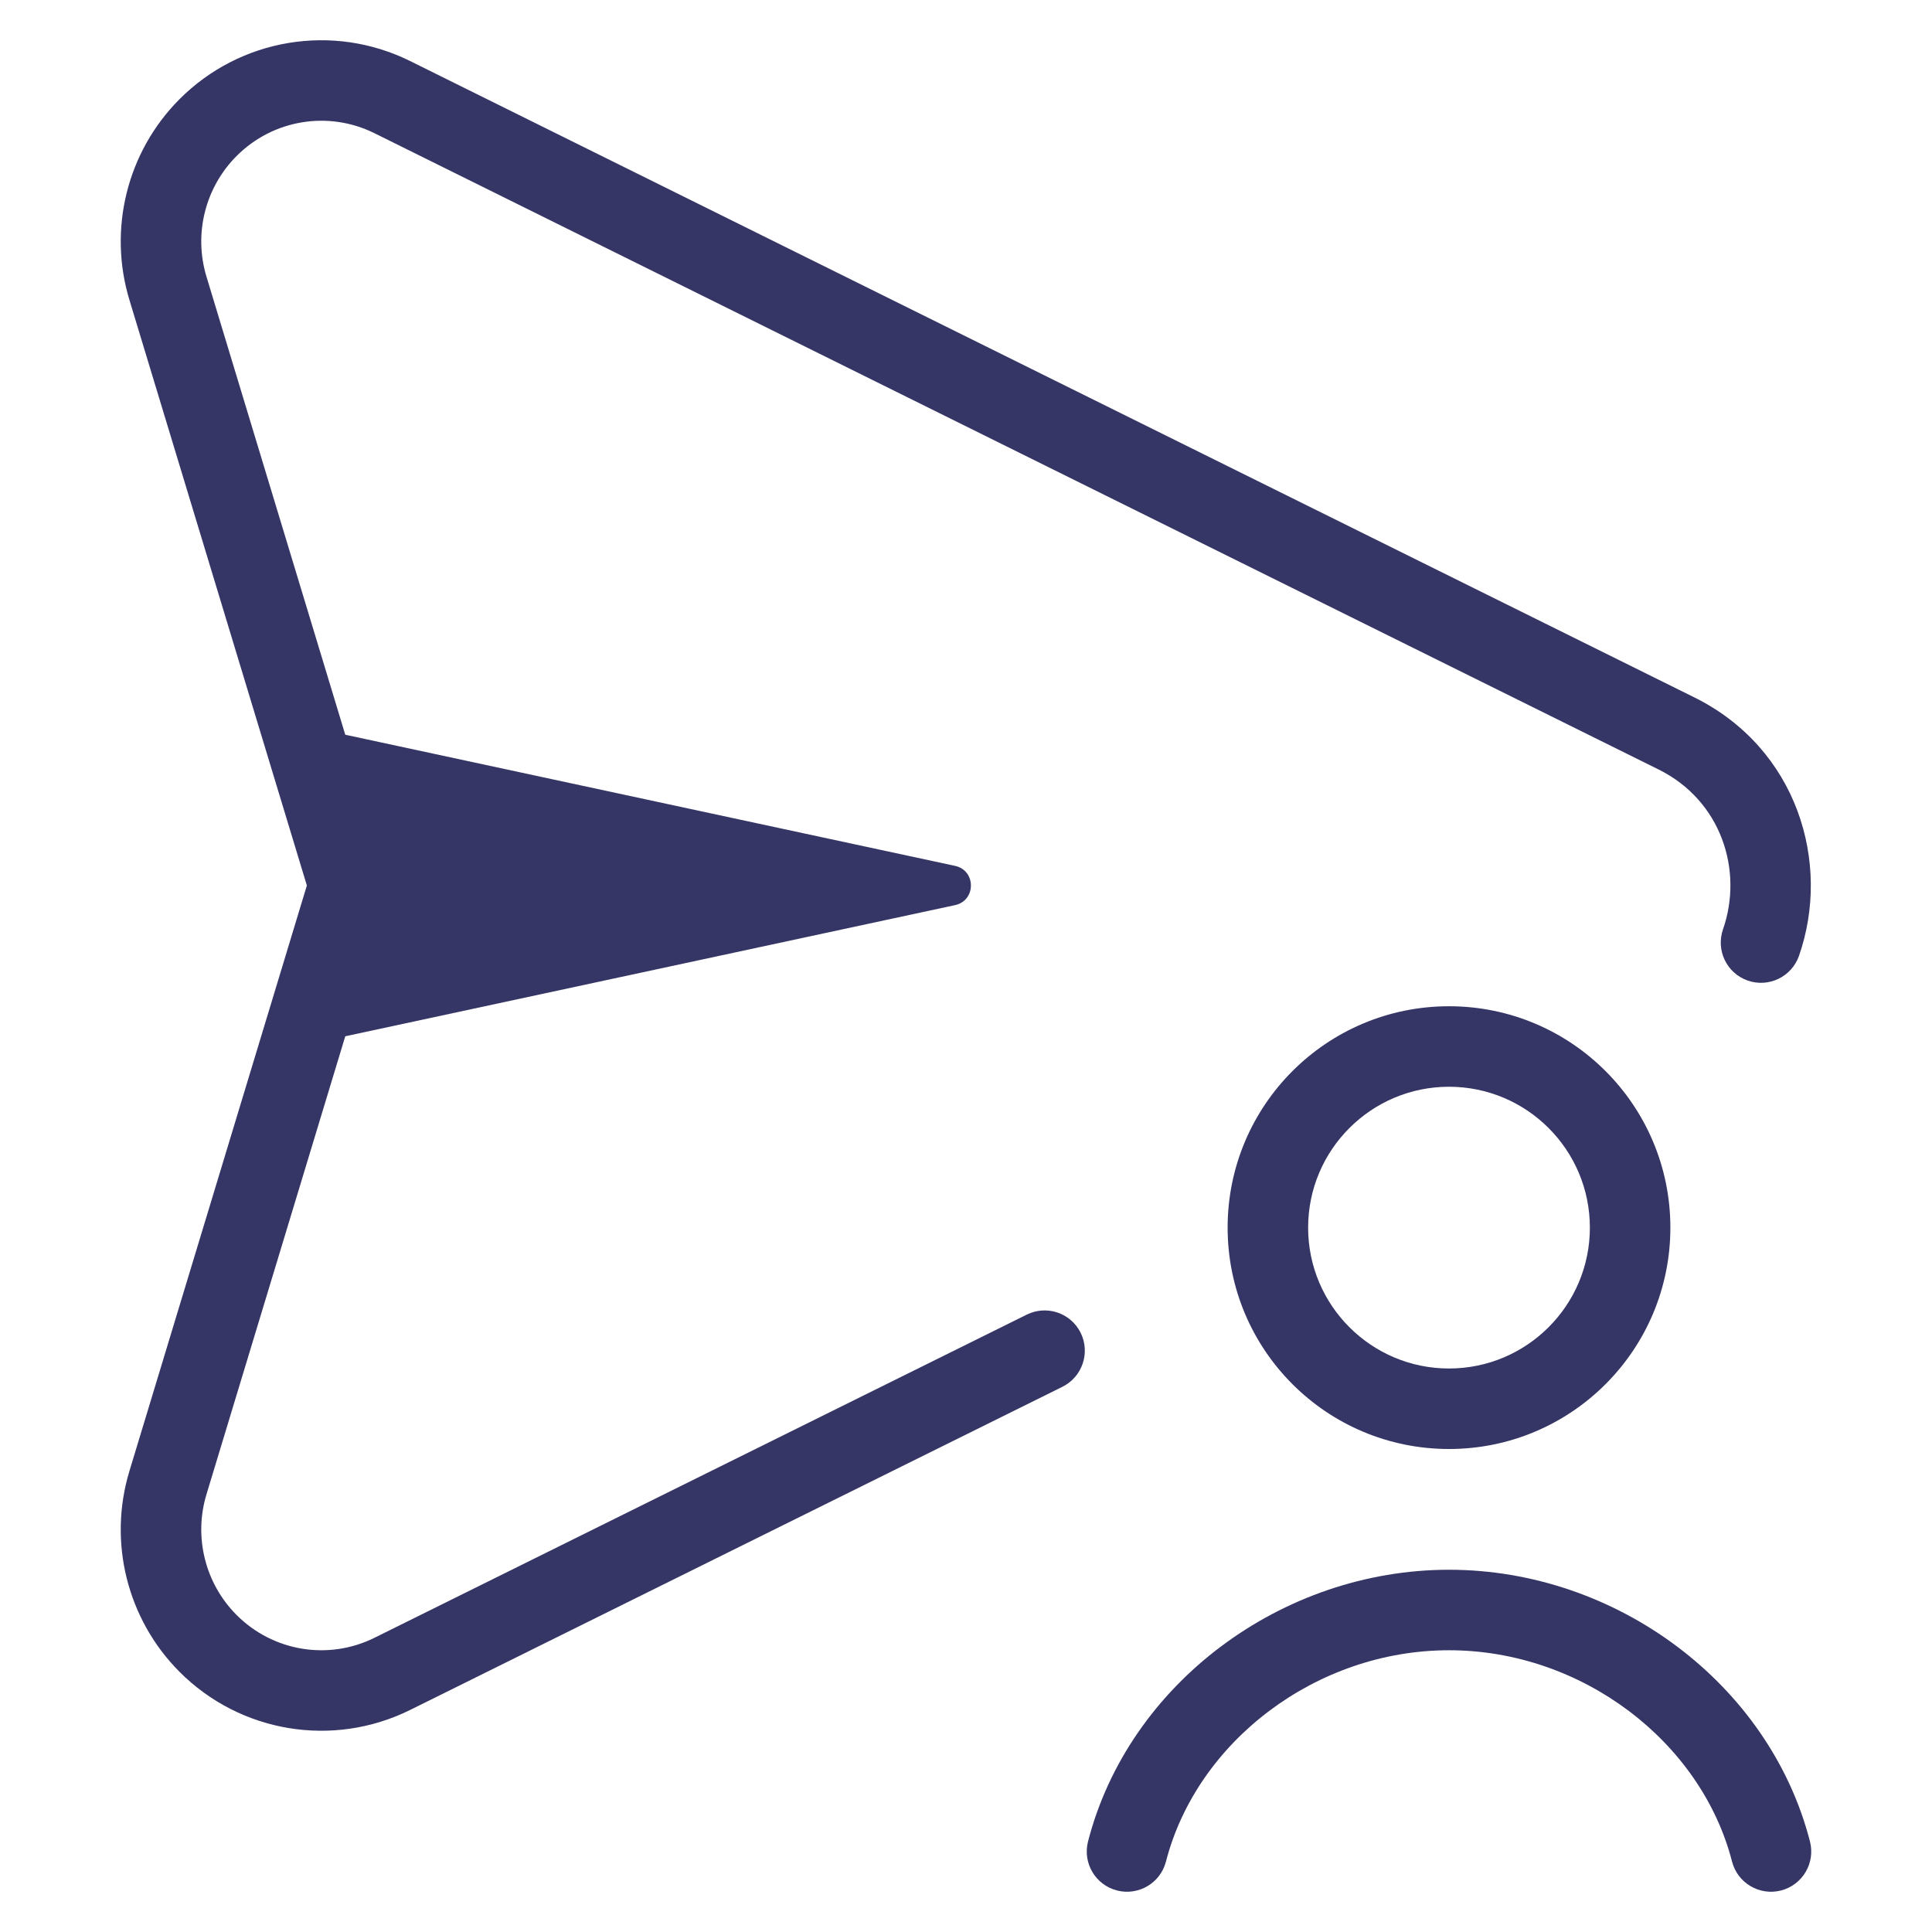 <svg width="24" height="24" viewBox="0 0 24 24" fill="none" xmlns="http://www.w3.org/2000/svg">
<path d="M5.094 0.758C4.136 0.284 2.984 0.475 2.229 1.233C1.579 1.886 1.34 2.845 1.608 3.727L3.812 11L1.608 18.273C1.34 19.155 1.579 20.114 2.229 20.767C2.984 21.525 4.136 21.716 5.094 21.242L13.198 17.227C13.445 17.104 13.547 16.804 13.424 16.556C13.301 16.309 13.002 16.208 12.754 16.331L4.65 20.346C4.078 20.629 3.39 20.515 2.938 20.061C2.548 19.67 2.404 19.093 2.565 18.563L4.289 12.873L11.863 11.244C12.127 11.188 12.127 10.812 11.863 10.756L4.289 9.127L2.565 3.437C2.404 2.906 2.548 2.33 2.938 1.939C3.39 1.485 4.078 1.371 4.65 1.654L20.604 9.559C21.383 9.945 21.658 10.814 21.404 11.544C21.313 11.805 21.45 12.09 21.711 12.181C21.972 12.272 22.257 12.134 22.348 11.873C22.751 10.718 22.326 9.296 21.047 8.663L5.094 0.758Z" fill="#353566"/>
<path d="M18 20.5C16.351 20.5 14.868 21.633 14.484 23.125C14.415 23.392 14.143 23.553 13.875 23.484C13.608 23.415 13.447 23.143 13.516 22.875C14.02 20.917 15.921 19.5 18 19.5C20.079 19.5 21.98 20.917 22.484 22.875C22.553 23.143 22.392 23.415 22.125 23.484C21.857 23.553 21.585 23.392 21.516 23.125C21.132 21.633 19.649 20.5 18 20.5Z" fill="#353566"/>
<path fill-rule="evenodd" clip-rule="evenodd" d="M18 12.5C16.481 12.5 15.25 13.731 15.25 15.25C15.25 16.769 16.481 18 18 18C19.519 18 20.75 16.769 20.75 15.25C20.75 13.731 19.519 12.5 18 12.5ZM16.25 15.25C16.25 14.284 17.034 13.5 18 13.5C18.966 13.5 19.75 14.284 19.75 15.25C19.75 16.216 18.966 17 18 17C17.034 17 16.25 16.216 16.25 15.25Z" fill="#353566"/>
</svg>
